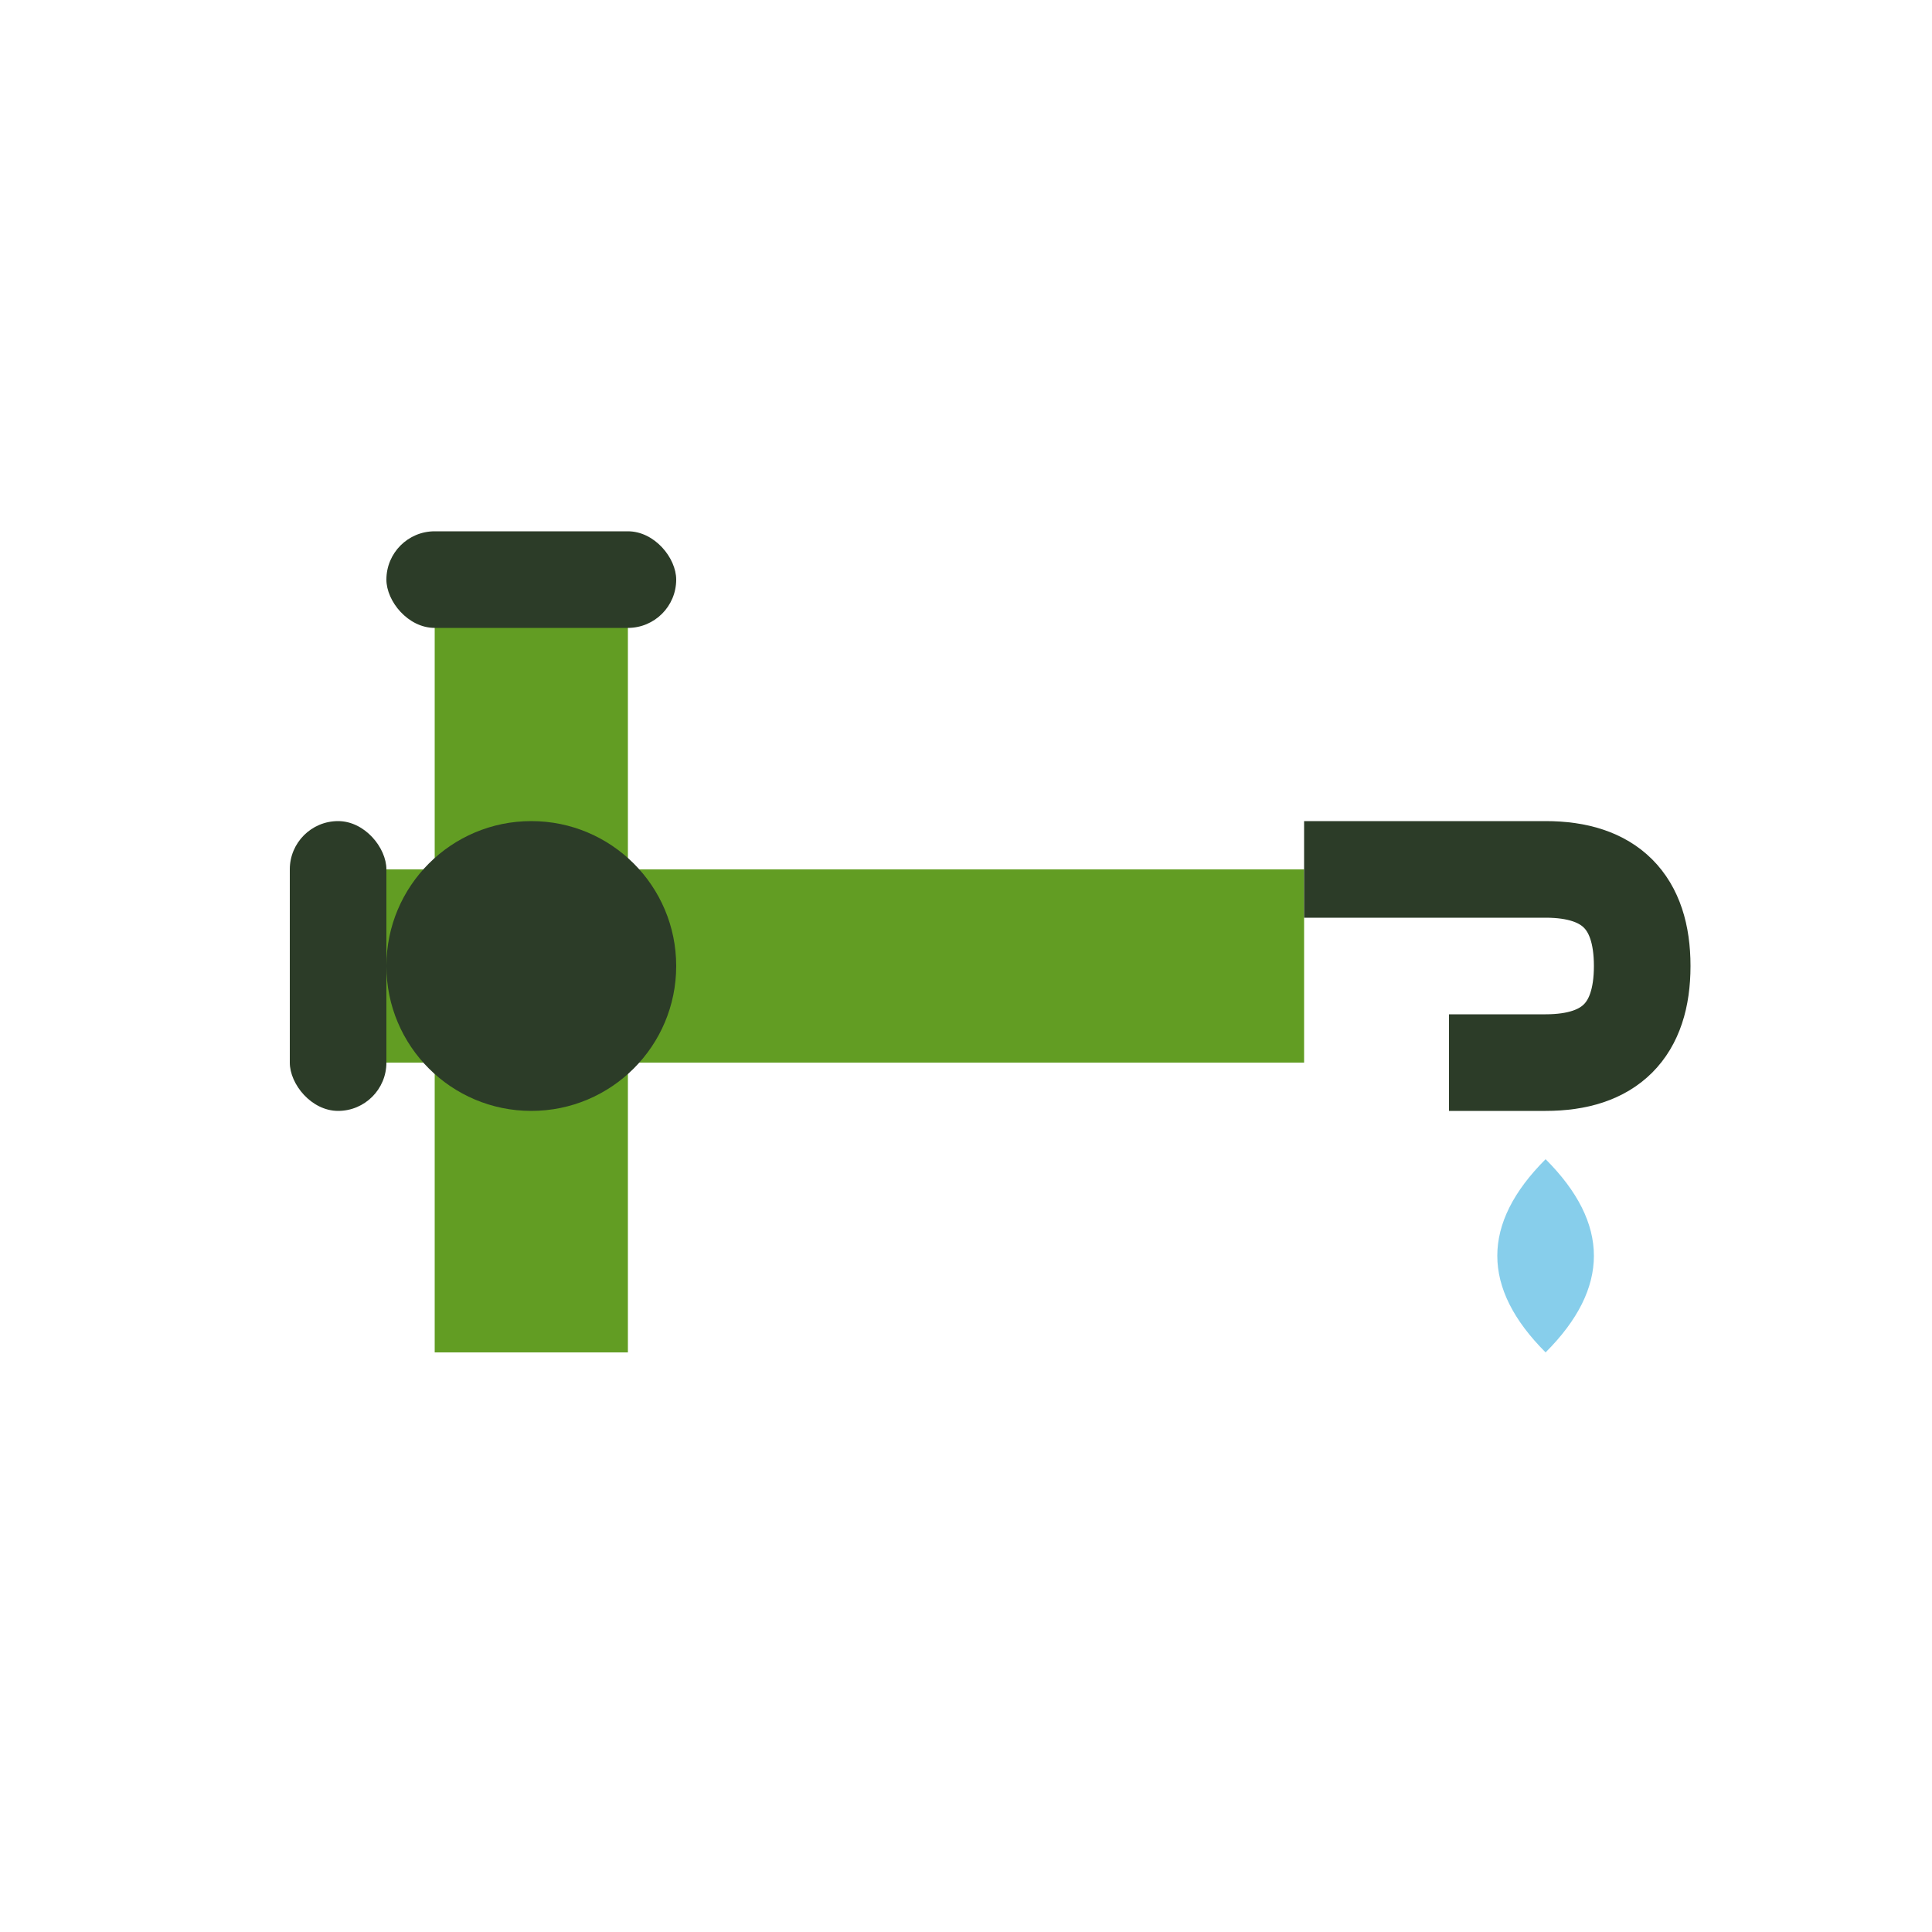 <svg width="40" height="40" viewBox="0 0 40 40" fill="none" xmlns="http://www.w3.org/2000/svg">
  <!-- Pipe and faucet icon -->
  <g transform="translate(2, 2)">
    <!-- Horizontal pipe -->
    <rect x="5" y="16" width="20" height="4" fill="#629D23"/>
    <!-- Vertical pipe -->
    <rect x="7" y="10" width="4" height="16" fill="#629D23"/>
    <!-- Joint -->
    <circle cx="9" cy="18" r="3" fill="#2C3C28"/>
    <!-- Faucet -->
    <path d="M25 16 L30 16 Q32 16 32 18 Q32 20 30 20 L28 20" stroke="#2C3C28" stroke-width="2" fill="none"/>
    <!-- Water drop -->
    <path d="M30 22 Q28 24 30 26 Q32 24 30 22" fill="#87CEEB"/>
    <!-- Pipe end caps -->
    <rect x="4" y="15" width="2" height="6" rx="1" fill="#2C3C28"/>
    <rect x="6" y="9" width="6" height="2" rx="1" fill="#2C3C28"/>
  </g>
</svg>

